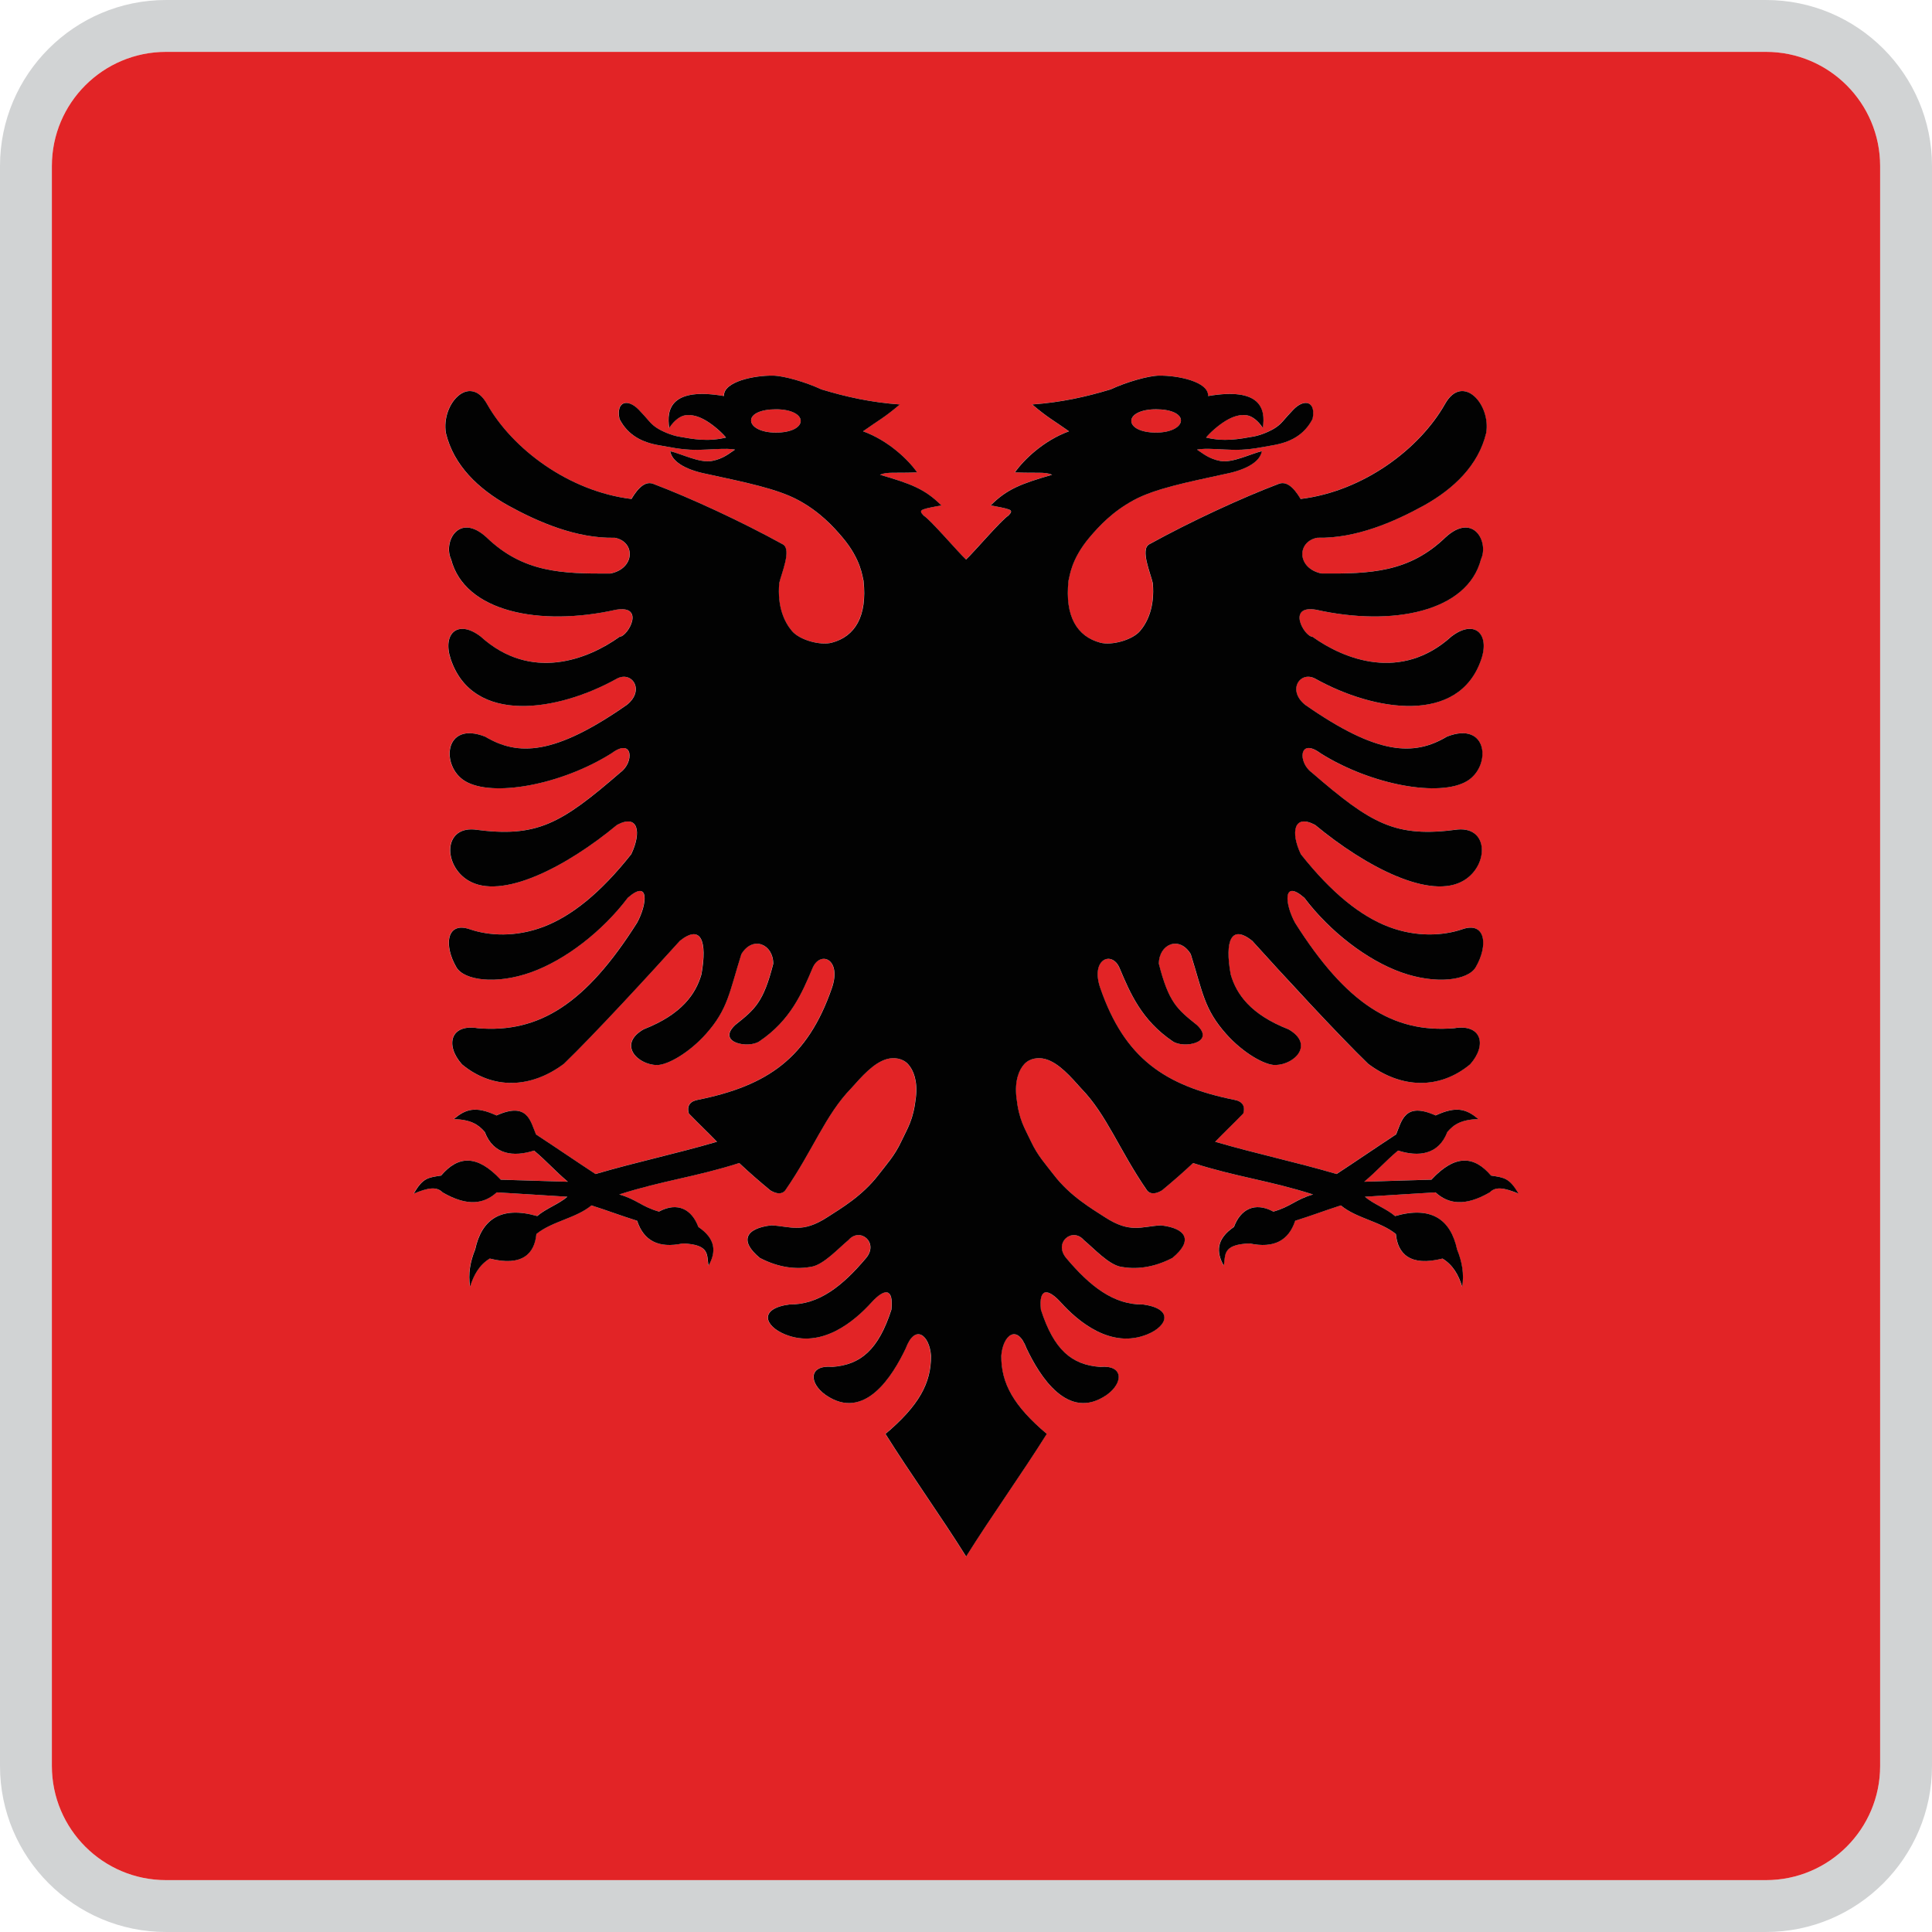 <?xml version="1.0" encoding="utf-8"?>
<!-- Generator: Adobe Illustrator 27.6.1, SVG Export Plug-In . SVG Version: 6.00 Build 0)  -->
<svg version="1.1" id="Layer_1" xmlns="http://www.w3.org/2000/svg" xmlns:xlink="http://www.w3.org/1999/xlink" x="0px" y="0px"
	 viewBox="0 0 120 120" style="enable-background:new 0 0 120 120;" xml:space="preserve">
<style type="text/css">
	.st0{fill:#D1D3D4;}
	.st1{fill:#E22426;}
	.st2{fill:#020202;}
</style>
<path class="st0" d="M109.686,3.223c3.916,0,7.091,3.175,7.091,7.091v99.372c0,3.919-3.175,7.092-7.091,7.092h-99.374
	c-3.916,0-7.091-3.173-7.091-7.092v-99.372c0-3.916,3.175-7.091,7.091-7.091H109.686 M109.686,0h-99.374
	C4.625,0,0,4.625,0,10.313v99.372C0,115.373,4.625,120,10.312,120h99.374C115.374,120,120,115.373,120,109.686v-99.372
	C120,4.625,115.374,0,109.686,0L109.686,0z"/>
<g>
	<g>
		<path class="st1" d="M71.805,26.87c0.945,0,1.545-0.356,1.545-0.757c0-0.396-0.6-0.691-1.545-0.691
			c-0.95,0-1.538,0.326-1.538,0.721C70.267,26.543,70.855,26.87,71.805,26.87z"/>
		<path class="st1" d="M109.687,3.222H10.313c-3.916,0-7.091,3.175-7.091,7.091v99.373c0,3.917,3.175,7.092,7.091,7.092
			h99.374c3.916,0,7.091-3.175,7.091-7.092V10.313C116.778,6.397,113.603,3.222,109.687,3.222z M92.52,74.059
			c-1.567,0.909-2.591,0.706-3.368,0c-1.512,0.093-2.873,0.172-4.388,0.271c0.557,0.473,1.318,0.724,1.875,1.2
			c2.272-0.65,3.455,0.225,3.855,2.077c0.305,0.748,0.446,1.518,0.316,2.317
			c-0.221-0.731-0.574-1.361-1.224-1.754c-2.022,0.514-2.784-0.312-2.894-1.524
			c-0.975-0.795-2.446-0.971-3.419-1.777c-1.14,0.365-1.69,0.592-2.836,0.953
			c-0.408,1.239-1.331,1.73-2.827,1.409c-1.782,0.058-1.468,0.789-1.613,1.374
			c-0.474-0.841-0.46-1.656,0.638-2.4c0.4-1.087,1.286-1.58,2.446-0.952c1.091-0.31,1.379-0.755,2.466-1.065
			c-2.751-0.877-4.703-1.075-7.454-1.95c-0.689,0.649-1.233,1.116-1.928,1.695c-0.365,0.219-0.714,0.273-0.931,0
			c-1.724-2.494-2.492-4.692-4.094-6.337c-0.611-0.681-1.386-1.6-2.242-1.823
			c-0.43-0.111-0.956-0.043-1.291,0.322c-0.335,0.366-0.599,1.042-0.487,2.048
			c0.161,1.445,0.51,1.901,0.914,2.768c0.406,0.866,0.901,1.398,1.411,2.062
			c1.019,1.327,2.362,2.099,3.156,2.617c1.592,1.037,2.266,0.582,3.496,0.517
			c1.593,0.181,2.015,0.955,0.712,2.025c-1.219,0.635-2.313,0.713-3.203,0.549
			c-0.763-0.143-1.656-1.128-2.294-1.658c-0.718-0.828-1.905,0.154-1.095,1.117c1.473,1.752,2.946,2.906,4.763,2.881
			c1.909,0.258,1.551,1.329,0.284,1.852c-2.279,0.941-4.339-0.821-5.383-1.98
			c-0.809-0.884-1.382-0.917-1.239,0.449c0.8,2.476,1.897,3.432,3.684,3.557
			c1.447-0.136,1.462,0.983,0.404,1.739c-2.415,1.671-4.163-1.175-4.981-2.894
			c-0.582-1.552-1.474-0.814-1.567,0.464c-0.012,1.71,0.759,3.103,2.827,4.853c-1.582,2.521-3.427,5.084-5.01,7.613
			c-1.583-2.529-3.428-5.093-5.01-7.613c2.068-1.749,2.84-3.143,2.828-4.852
			c-0.092-1.278-0.986-2.017-1.568-0.465c-0.817,1.72-2.565,4.565-4.98,2.894
			c-1.059-0.756-1.043-1.875,0.405-1.739c1.786-0.125,2.883-1.081,3.684-3.556c0.143-1.367-0.432-1.334-1.237-0.449
			c-1.047,1.157-3.106,2.92-5.386,1.978c-1.267-0.522-1.624-1.594,0.285-1.852
			c1.816,0.025,3.289-1.129,4.763-2.88c0.811-0.964-0.378-1.946-1.095-1.118
			c-0.638,0.53-1.531,1.518-2.296,1.658c-0.888,0.164-1.983,0.086-3.202-0.549
			c-1.303-1.07-0.88-1.845,0.712-2.025c1.231,0.066,1.906,0.521,3.496-0.517c0.795-0.517,2.139-1.29,3.156-2.617
			c0.511-0.663,1.006-1.196,1.411-2.062c0.405-0.866,0.754-1.322,0.915-2.768c0.111-1.006-0.152-1.682-0.488-2.048
			c-0.335-0.365-0.861-0.434-1.291-0.322c-0.856,0.224-1.629,1.143-2.242,1.823
			c-1.602,1.645-2.37,3.843-4.094,6.337c-0.215,0.273-0.565,0.219-0.929,0c-0.695-0.579-1.239-1.046-1.931-1.695
			c-2.748,0.875-4.701,1.073-7.454,1.95c1.089,0.31,1.377,0.755,2.469,1.065c1.159-0.628,2.044-0.135,2.445,0.952
			c1.098,0.744,1.11,1.56,0.639,2.4c-0.146-0.585,0.167-1.316-1.615-1.372c-1.497,0.318-2.419-0.172-2.826-1.411
			c-1.147-0.361-1.698-0.588-2.837-0.952c-0.972,0.806-2.443,0.982-3.42,1.776
			c-0.109,1.212-0.87,2.038-2.895,1.524c-0.648,0.393-1.002,1.022-1.222,1.754
			c-0.132-0.8,0.011-1.569,0.315-2.317c0.398-1.853,1.584-2.728,3.854-2.077c0.557-0.477,1.318-0.728,1.875-1.199
			c-1.514-0.1-2.875-0.179-4.389-0.272c-0.775,0.706-1.8,0.91-3.367,0c-0.375-0.386-0.919-0.279-1.784,0.076
			c0.551-0.977,0.892-0.996,1.694-1.118c1.056-1.241,2.23-1.327,3.705,0.255c1.545,0.047,2.622,0.075,4.171,0.127
			c-0.83-0.699-1.271-1.236-2.1-1.935c-1.274,0.405-2.52,0.268-3.061-1.154
			c-0.413-0.481-0.872-0.765-1.926-0.804c0.73-0.609,1.337-0.832,2.653-0.224c1.943-0.874,2.105,0.366,2.453,1.177
			c1.316,0.864,2.381,1.597,3.697,2.461c2.685-0.784,4.863-1.223,7.545-2.004
			c-0.581-0.602-1.164-1.15-1.747-1.754c-0.152-0.512,0.114-0.769,0.555-0.849
			c4.338-0.878,6.817-2.59,8.326-6.937c0.631-1.819-0.733-2.359-1.2-1.245c-0.65,1.542-1.362,3.24-3.308,4.551
			c-0.674,0.455-2.67,0.087-1.493-1.02c1.23-0.978,1.753-1.407,2.362-3.802c0-1.222-1.27-1.765-1.98-0.6
			c-0.751,2.39-0.833,3.421-2.197,4.956c-1.038,1.169-2.393,1.949-3.061,1.935
			c-1.213-0.023-2.428-1.297-0.81-2.22c2.368-0.926,3.236-2.198,3.585-3.405c0.381-2.106-0.034-3.13-1.336-2.092
			c-1.845,2.046-5.366,5.868-7.207,7.642c-2.07,1.552-4.436,1.601-6.329,0.031
			c-1.079-1.215-0.694-2.529,0.996-2.242c3.815,0.314,6.712-1.543,9.879-6.548c0.626-1.14,0.797-2.757-0.578-1.553
			c-1.581,2.091-3.886,3.874-6.029,4.635c-2.147,0.761-4.134,0.498-4.613-0.322
			c-0.796-1.36-0.615-2.858,0.825-2.362c1.18,0.405,2.849,0.511,4.583-0.15
			c1.733-0.66,3.533-2.087,5.451-4.509c0.653-1.369,0.438-2.527-0.884-1.82
			c-3.141,2.603-7.185,4.712-9.255,3.441c-1.518-0.93-1.547-3.308,0.382-3.156
			c3.89,0.525,5.36-0.323,9.089-3.549c0.856-0.62,0.794-2.186-0.555-1.185c-3.143,1.978-7.427,2.75-9.112,1.719
			c-1.515-0.931-1.29-3.758,1.261-2.753c2.037,1.212,4.295,1.177,8.812-1.98c1.138-0.922,0.29-2.134-0.645-1.614
			c-3.632,2.026-8.923,2.89-10.306-1.222c-0.53-1.577,0.434-2.494,1.859-1.403
			c3.117,2.821,6.656,1.434,8.633,0.016c0.518-0.021,1.614-1.983-0.218-1.68
			c-4.731,1.062-9.407,0.142-10.251-3.135c-0.5-1.063,0.473-2.939,2.197-1.364c2.273,2.194,4.683,2.27,7.702,2.25
			c1.543-0.312,1.556-1.978,0.271-2.22c-2.388,0.052-4.75-0.971-6.638-2.011c-1.842-1.032-3.374-2.486-3.855-4.5
			c-0.298-1.804,1.475-3.717,2.55-1.808c1.578,2.803,5.087,5.436,8.977,5.91
			c0.201-0.332,0.717-1.182,1.342-0.944c2.292,0.867,5.456,2.324,8.063,3.763c0.564,0.314-0.099,1.828-0.227,2.41
			c-0.128,1.48,0.327,2.426,0.796,2.976c0.469,0.551,1.749,0.912,2.469,0.721
			c1.439-0.384,2.213-1.634,1.971-3.854c-0.074-0.235-0.136-1.303-1.312-2.692
			c-0.592-0.698-1.418-1.591-2.73-2.303c-1.311-0.712-3.294-1.108-5.685-1.628
			c-1.453-0.284-2.191-0.833-2.28-1.417c0.696,0.161,1.837,0.751,2.589,0.607c0.736-0.142,1.11-0.5,1.438-0.705
			c-0.548-0.115-1.555,0.016-2.453,0.014c-0.896,0-1.688-0.189-2.219-0.276c-1.105-0.181-1.98-0.632-2.505-1.643
			c-0.227-1.087,0.501-1.284,1.186-0.585c0.579,0.596,0.695,0.838,1.063,1.096c0.369,0.259,0.99,0.508,1.433,0.585
			c0.899,0.157,1.786,0.334,2.933,0.06c-0.226-0.284-0.736-0.743-1.2-1.027
			c-0.463-0.284-0.916-0.425-1.35-0.352c-0.29,0.048-0.665,0.305-0.975,0.779
			c-0.192-1.194,0.148-2.536,3.398-1.98c-0.045-0.895,1.892-1.287,3.059-1.267
			c0.662,0.012,2.017,0.399,2.992,0.855c1.544,0.467,3.078,0.809,4.876,0.937c-1.038,0.872-1.241,0.922-2.289,1.666
			c1.585,0.576,2.812,1.77,3.36,2.549c-1.382,0.067-1.841-0.05-2.309,0.15
			c1.926,0.56,2.799,0.885,3.817,1.905c-0.36,0.066-0.896,0.162-1.124,0.247
			c-0.237,0.089-0.139,0.212,0.021,0.384c0.442,0.275,2.134,2.267,2.633,2.729c0.499-0.462,2.191-2.453,2.633-2.729
			c0.161-0.172,0.26-0.295,0.021-0.384c-0.227-0.085-0.764-0.181-1.125-0.247c1.019-1.02,1.892-1.346,3.818-1.905
			c-0.468-0.2-0.925-0.083-2.31-0.15c0.551-0.779,1.776-1.973,3.36-2.549c-1.048-0.744-1.251-0.794-2.288-1.666
			c1.797-0.128,3.331-0.469,4.875-0.937c0.976-0.456,2.331-0.844,2.991-0.855c1.168-0.021,3.104,0.371,3.061,1.268
			c3.251-0.558,3.589,0.784,3.397,1.978c-0.309-0.475-0.686-0.731-0.975-0.779
			c-0.434-0.072-0.888,0.068-1.349,0.352c-0.465,0.284-0.974,0.743-1.201,1.027
			c1.147,0.274,2.033,0.097,2.934-0.06c0.441-0.077,1.062-0.326,1.432-0.585c0.368-0.258,0.484-0.5,1.065-1.096
			c0.684-0.699,1.413-0.502,1.185,0.585c-0.522,1.012-1.4,1.463-2.506,1.643
			c-0.529,0.088-1.323,0.276-2.219,0.276c-0.897,0.002-1.905-0.129-2.454-0.014
			c0.33,0.205,0.703,0.564,1.441,0.705c0.751,0.144,1.893-0.446,2.587-0.607c-0.089,0.584-0.826,1.133-2.28,1.417
			c-2.388,0.519-4.373,0.916-5.684,1.628c-1.312,0.712-2.14,1.605-2.732,2.303
			c-1.175,1.39-1.237,2.457-1.312,2.692c-0.24,2.221,0.531,3.471,1.974,3.854
			c0.717,0.191,1.997-0.17,2.466-0.721c0.469-0.55,0.925-1.495,0.796-2.976c-0.127-0.582-0.791-2.096-0.226-2.41
			c2.606-1.438,5.771-2.896,8.062-3.763c0.627-0.237,1.142,0.612,1.344,0.944
			c3.89-0.475,7.397-3.107,8.977-5.91c1.077-1.909,2.848,0.004,2.551,1.808c-0.481,2.014-2.015,3.468-3.854,4.5
			c-1.89,1.04-4.251,2.062-6.638,2.011c-1.287,0.242-1.274,1.907,0.271,2.22c3.018,0.02,5.428-0.056,7.7-2.25
			c1.725-1.575,2.696,0.301,2.198,1.364c-0.845,3.277-5.521,4.196-10.252,3.135
			c-1.832-0.304-0.736,1.659-0.218,1.68c1.978,1.418,5.517,2.806,8.634-0.016
			c1.425-1.091,2.39-0.174,1.858,1.403c-1.382,4.111-6.671,3.248-10.305,1.222
			c-0.935-0.519-1.783,0.692-0.644,1.614c4.517,3.156,6.774,3.191,8.812,1.98
			c2.552-1.005,2.775,1.822,1.261,2.753c-1.684,1.031-5.97,0.259-9.112-1.719c-1.348-1-1.409,0.565-0.556,1.185
			c3.731,3.226,5.201,4.074,9.091,3.549c1.928-0.151,1.897,2.227,0.382,3.156
			c-2.071,1.27-6.115-0.838-9.254-3.441c-1.322-0.707-1.539,0.451-0.886,1.82
			c1.919,2.422,3.719,3.849,5.452,4.509c1.734,0.661,3.402,0.556,4.582,0.15c1.44-0.496,1.621,1.002,0.826,2.362
			c-0.48,0.82-2.469,1.083-4.612,0.322c-2.146-0.761-4.449-2.544-6.031-4.635
			c-1.375-1.204-1.204,0.413-0.577,1.553c3.166,5.005,6.061,6.862,9.878,6.548c1.69-0.287,2.075,1.027,0.997,2.242
			c-1.892,1.569-4.259,1.52-6.331-0.03c-1.84-1.774-5.36-5.597-7.206-7.643
			c-1.302-1.038-1.718-0.015-1.335,2.092c0.347,1.207,1.216,2.479,3.585,3.405
			c1.618,0.925,0.402,2.196-0.81,2.22c-0.668,0.014-2.022-0.767-3.06-1.935
			c-1.365-1.535-1.446-2.567-2.198-4.956c-0.709-1.165-1.979-0.621-1.98,0.6
			c0.61,2.394,1.133,2.824,2.364,3.804c1.176,1.105-0.82,1.473-1.494,1.02
			c-1.945-1.312-2.656-3.011-3.308-4.553c-0.468-1.114-1.831-0.574-1.197,1.245
			c1.507,4.347,3.985,6.059,8.323,6.937c0.44,0.079,0.708,0.337,0.556,0.849c-0.582,0.604-1.165,1.152-1.747,1.754
			c2.681,0.781,4.86,1.22,7.545,2.004c1.318-0.865,2.38-1.597,3.696-2.461
			c0.348-0.811,0.51-2.051,2.453-1.177c1.316-0.608,1.925-0.386,2.654,0.224
			c-1.055,0.039-1.514,0.322-1.927,0.804c-0.541,1.421-1.786,1.56-3.061,1.154
			c-0.829,0.698-1.27,1.235-2.1,1.935c1.548-0.052,2.626-0.08,4.17-0.127
			c1.475-1.582,2.65-1.496,3.706-0.255c0.804,0.122,1.145,0.142,1.693,1.116
			C93.44,73.78,92.895,73.673,92.52,74.059z"/>
		<path class="st1" d="M48.195,25.421c-0.946,0-1.545,0.296-1.545,0.691c0,0.4,0.599,0.757,1.545,0.757
			c0.949,0,1.538-0.326,1.538-0.728C49.733,25.747,49.144,25.421,48.195,25.421z"/>
		<path class="st2" d="M92.611,73.017c-1.056-1.241-2.232-1.327-3.706,0.255c-1.544,0.047-2.622,0.075-4.17,0.127
			c0.829-0.699,1.27-1.236,2.1-1.935c1.274,0.405,2.519,0.267,3.061-1.154
			c0.413-0.481,0.872-0.765,1.927-0.804c-0.73-0.609-1.338-0.832-2.654-0.224
			c-1.943-0.874-2.106,0.366-2.453,1.177c-1.316,0.864-2.378,1.596-3.696,2.461
			c-2.685-0.784-4.864-1.223-7.545-2.004c0.582-0.602,1.165-1.15,1.747-1.754c0.152-0.512-0.115-0.769-0.556-0.849
			c-4.338-0.878-6.816-2.59-8.323-6.937c-0.634-1.819,0.73-2.359,1.197-1.245
			c0.651,1.542,1.362,3.24,3.308,4.553c0.674,0.453,2.67,0.085,1.494-1.02c-1.231-0.98-1.754-1.409-2.364-3.804
			c0.002-1.221,1.272-1.765,1.98-0.6c0.752,2.39,0.833,3.421,2.198,4.956c1.037,1.169,2.392,1.949,3.06,1.935
			c1.213-0.023,2.429-1.295,0.81-2.22c-2.369-0.926-3.238-2.198-3.585-3.405
			c-0.383-2.106,0.033-3.13,1.335-2.092c1.846,2.046,5.366,5.868,7.206,7.643
			c2.072,1.551,4.439,1.6,6.331,0.03c1.078-1.215,0.693-2.529-0.997-2.242c-3.817,0.314-6.712-1.543-9.878-6.548
			c-0.627-1.14-0.798-2.757,0.577-1.553c1.582,2.091,3.886,3.874,6.031,4.635c2.144,0.761,4.132,0.498,4.612-0.322
			c0.795-1.36,0.614-2.858-0.826-2.362c-1.18,0.405-2.848,0.511-4.582-0.15
			c-1.733-0.66-3.533-2.087-5.452-4.509c-0.653-1.369-0.436-2.527,0.886-1.82
			c3.139,2.603,7.183,4.712,9.254,3.441c1.516-0.93,1.546-3.308-0.382-3.156
			c-3.89,0.525-5.359-0.323-9.091-3.549c-0.854-0.62-0.792-2.186,0.556-1.185c3.143,1.978,7.429,2.75,9.112,1.719
			c1.515-0.931,1.291-3.758-1.261-2.753c-2.037,1.212-4.295,1.177-8.812-1.98
			c-1.139-0.922-0.291-2.134,0.644-1.614c3.634,2.026,8.923,2.89,10.305-1.222
			c0.531-1.577-0.434-2.494-1.858-1.403c-3.117,2.821-6.656,1.434-8.634,0.016
			c-0.519-0.021-1.614-1.983,0.218-1.68c4.731,1.062,9.407,0.142,10.252-3.135
			c0.498-1.063-0.474-2.939-2.198-1.364c-2.272,2.194-4.683,2.27-7.7,2.25
			c-1.545-0.312-1.558-1.978-0.271-2.22c2.387,0.052,4.748-0.971,6.638-2.011c1.84-1.032,3.373-2.486,3.854-4.5
			c0.297-1.804-1.474-3.717-2.551-1.808c-1.579,2.803-5.087,5.436-8.977,5.91
			c-0.202-0.332-0.717-1.182-1.344-0.944c-2.291,0.867-5.455,2.324-8.062,3.763
			c-0.566,0.314,0.099,1.828,0.226,2.41c0.129,1.48-0.327,2.426-0.796,2.976
			c-0.469,0.551-1.749,0.912-2.466,0.721c-1.442-0.384-2.214-1.634-1.974-3.854
			c0.074-0.235,0.137-1.303,1.312-2.692c0.592-0.698,1.419-1.591,2.732-2.303c1.31-0.712,3.296-1.108,5.684-1.628
			c1.454-0.284,2.191-0.833,2.28-1.417c-0.694,0.161-1.836,0.751-2.587,0.607c-0.738-0.142-1.111-0.5-1.441-0.705
			c0.549-0.115,1.557,0.016,2.454,0.014c0.895,0,1.69-0.189,2.219-0.276c1.105-0.181,1.983-0.632,2.506-1.643
			c0.228-1.087-0.502-1.284-1.185-0.585c-0.58,0.596-0.696,0.838-1.065,1.096
			c-0.369,0.259-0.99,0.508-1.432,0.585c-0.9,0.157-1.787,0.334-2.934,0.06
			c0.228-0.284,0.736-0.743,1.201-1.027c0.461-0.284,0.915-0.425,1.349-0.352c0.289,0.048,0.666,0.305,0.975,0.779
			c0.191-1.194-0.146-2.536-3.397-1.978c0.044-0.897-1.893-1.289-3.061-1.268c-0.66,0.012-2.016,0.399-2.991,0.855
			c-1.544,0.468-3.078,0.809-4.875,0.937c1.037,0.872,1.24,0.922,2.288,1.666c-1.584,0.576-2.81,1.77-3.36,2.549
			c1.385,0.067,1.842-0.05,2.31,0.15c-1.927,0.56-2.8,0.885-3.818,1.905c0.361,0.066,0.898,0.162,1.125,0.247
			c0.238,0.089,0.14,0.212-0.021,0.384c-0.442,0.275-2.134,2.267-2.633,2.729c-0.499-0.462-2.19-2.453-2.633-2.729
			c-0.16-0.172-0.259-0.295-0.021-0.384c0.228-0.085,0.764-0.181,1.124-0.247
			c-1.018-1.02-1.891-1.346-3.817-1.905c0.468-0.2,0.927-0.083,2.309-0.15
			c-0.549-0.779-1.775-1.973-3.36-2.549c1.048-0.744,1.251-0.794,2.289-1.666c-1.798-0.128-3.332-0.47-4.876-0.937
			c-0.976-0.456-2.33-0.844-2.992-0.855c-1.167-0.021-3.103,0.371-3.059,1.267c-3.25-0.556-3.59,0.786-3.398,1.98
			c0.309-0.475,0.684-0.731,0.975-0.779c0.434-0.072,0.887,0.068,1.35,0.352
			c0.464,0.284,0.975,0.743,1.2,1.027c-1.147,0.274-2.033,0.097-2.933-0.06
			c-0.442-0.077-1.063-0.326-1.433-0.585c-0.368-0.258-0.484-0.5-1.063-1.096c-0.685-0.699-1.412-0.502-1.186,0.585
			c0.524,1.012,1.399,1.463,2.505,1.643c0.531,0.088,1.322,0.276,2.219,0.276c0.898,0.002,1.905-0.129,2.453-0.014
			c-0.328,0.205-0.702,0.564-1.438,0.705c-0.752,0.144-1.893-0.446-2.589-0.607c0.089,0.584,0.827,1.133,2.28,1.417
			c2.391,0.519,4.374,0.916,5.685,1.628c1.312,0.712,2.139,1.605,2.73,2.303c1.176,1.39,1.237,2.457,1.312,2.692
			c0.242,2.221-0.531,3.471-1.971,3.854c-0.72,0.191-2-0.17-2.469-0.721c-0.469-0.55-0.924-1.495-0.796-2.976
			c0.128-0.582,0.791-2.096,0.227-2.41c-2.607-1.438-5.771-2.896-8.063-3.763c-0.625-0.237-1.141,0.612-1.342,0.944
			c-3.891-0.475-7.399-3.107-8.977-5.91c-1.075-1.909-2.848,0.004-2.55,1.808c0.481,2.014,2.014,3.468,3.855,4.5
			c1.888,1.04,4.25,2.062,6.638,2.011c1.285,0.242,1.272,1.907-0.271,2.22c-3.019,0.02-5.429-0.056-7.702-2.25
			c-1.725-1.575-2.697,0.301-2.197,1.364c0.844,3.277,5.521,4.196,10.251,3.135
			c1.832-0.304,0.735,1.659,0.218,1.68c-1.976,1.418-5.516,2.806-8.633-0.016
			c-1.426-1.091-2.39-0.174-1.859,1.403c1.383,4.111,6.674,3.248,10.306,1.222
			c0.935-0.519,1.782,0.692,0.645,1.614c-4.518,3.156-6.775,3.191-8.812,1.98
			c-2.551-1.005-2.775,1.822-1.261,2.753c1.686,1.031,5.97,0.259,9.112-1.719c1.349-1,1.41,0.565,0.555,1.185
			c-3.728,3.226-5.199,4.074-9.089,3.549c-1.929-0.151-1.899,2.227-0.382,3.156
			c2.07,1.27,6.114-0.838,9.255-3.441c1.321-0.707,1.537,0.451,0.884,1.82c-1.918,2.422-3.718,3.849-5.451,4.509
			c-1.734,0.661-3.403,0.556-4.583,0.15c-1.44-0.496-1.621,1.002-0.825,2.362
			c0.479,0.82,2.467,1.083,4.613,0.322c2.143-0.761,4.448-2.544,6.029-4.635c1.375-1.204,1.204,0.413,0.578,1.553
			c-3.167,5.005-6.064,6.862-9.879,6.548c-1.69-0.287-2.075,1.027-0.996,2.242
			c1.893,1.569,4.259,1.52,6.329-0.031c1.841-1.773,5.362-5.596,7.207-7.642c1.302-1.038,1.717-0.015,1.336,2.092
			c-0.349,1.207-1.217,2.479-3.585,3.405c-1.618,0.923-0.403,2.196,0.81,2.22
			c0.668,0.014,2.022-0.767,3.061-1.935c1.364-1.535,1.446-2.567,2.197-4.956c0.71-1.165,1.98-0.622,1.98,0.6
			c-0.609,2.394-1.132,2.824-2.362,3.802c-1.177,1.106,0.819,1.475,1.493,1.02
			c1.945-1.311,2.657-3.009,3.308-4.551c0.468-1.114,1.831-0.574,1.2,1.245
			c-1.509,4.347-3.988,6.059-8.326,6.937c-0.44,0.079-0.707,0.337-0.555,0.849c0.583,0.604,1.166,1.152,1.747,1.754
			c-2.682,0.781-4.86,1.22-7.545,2.004c-1.316-0.864-2.381-1.597-3.697-2.461
			c-0.348-0.811-0.51-2.051-2.453-1.177c-1.317-0.608-1.924-0.386-2.653,0.224
			c1.054,0.039,1.513,0.322,1.926,0.804c0.541,1.422,1.786,1.56,3.061,1.154c0.829,0.698,1.27,1.235,2.1,1.935
			c-1.549-0.052-2.626-0.08-4.171-0.127c-1.475-1.582-2.65-1.496-3.705-0.255
			c-0.803,0.122-1.144,0.142-1.694,1.118c0.865-0.355,1.409-0.462,1.784-0.076c1.567,0.91,2.592,0.706,3.367,0
			c1.514,0.093,2.875,0.172,4.389,0.272c-0.557,0.472-1.318,0.723-1.875,1.199
			c-2.271-0.65-3.456,0.225-3.854,2.077c-0.305,0.748-0.447,1.518-0.315,2.317
			c0.22-0.731,0.573-1.361,1.222-1.754c2.024,0.514,2.785-0.312,2.895-1.524
			c0.977-0.795,2.448-0.971,3.42-1.776c1.139,0.364,1.69,0.591,2.837,0.952
			c0.407,1.239,1.329,1.73,2.826,1.411c1.782,0.056,1.469,0.787,1.615,1.372c0.472-0.841,0.459-1.656-0.639-2.4
			c-0.401-1.087-1.286-1.58-2.445-0.952c-1.092-0.31-1.38-0.755-2.469-1.065
			c2.753-0.877,4.706-1.075,7.454-1.95c0.691,0.649,1.235,1.116,1.931,1.695c0.363,0.219,0.714,0.273,0.929,0
			c1.724-2.494,2.492-4.692,4.094-6.337c0.613-0.681,1.387-1.6,2.242-1.823c0.43-0.111,0.956-0.043,1.291,0.322
			c0.336,0.366,0.6,1.042,0.488,2.048c-0.161,1.445-0.51,1.901-0.915,2.768
			c-0.405,0.866-0.9,1.399-1.411,2.062c-1.018,1.327-2.361,2.1-3.156,2.617
			c-1.59,1.037-2.265,0.582-3.496,0.517c-1.592,0.181-2.015,0.955-0.712,2.025
			c1.219,0.635,2.314,0.713,3.202,0.549c0.765-0.141,1.658-1.128,2.296-1.658c0.717-0.828,1.905,0.154,1.095,1.118
			c-1.474,1.751-2.946,2.905-4.763,2.88c-1.909,0.258-1.552,1.329-0.285,1.852
			c2.279,0.941,4.339-0.821,5.386-1.978c0.806-0.885,1.38-0.918,1.237,0.449
			c-0.801,2.475-1.897,3.431-3.684,3.556c-1.448-0.136-1.464,0.983-0.405,1.739
			c2.415,1.671,4.163-1.175,4.98-2.894c0.582-1.552,1.477-0.814,1.568,0.465c0.012,1.709-0.76,3.103-2.828,4.852
			c1.582,2.521,3.427,5.084,5.01,7.613c1.583-2.529,3.428-5.093,5.01-7.613c-2.068-1.749-2.839-3.143-2.827-4.853
			c0.094-1.277,0.985-2.016,1.567-0.464c0.817,1.72,2.566,4.565,4.981,2.894c1.058-0.756,1.043-1.875-0.404-1.739
			c-1.787-0.125-2.884-1.081-3.684-3.557c-0.143-1.366,0.431-1.333,1.239-0.449c1.044,1.158,3.103,2.921,5.383,1.98
			c1.267-0.522,1.625-1.594-0.284-1.852c-1.816,0.025-3.29-1.129-4.763-2.881c-0.81-0.963,0.377-1.945,1.095-1.117
			c0.638,0.53,1.531,1.516,2.294,1.658c0.89,0.164,1.984,0.086,3.203-0.549c1.303-1.07,0.881-1.845-0.712-2.025
			c-1.23,0.066-1.904,0.521-3.496-0.517c-0.794-0.518-2.138-1.29-3.156-2.617
			c-0.51-0.664-1.005-1.196-1.411-2.062c-0.404-0.866-0.753-1.322-0.914-2.768
			c-0.111-1.006,0.152-1.682,0.487-2.048c0.335-0.365,0.861-0.434,1.291-0.322
			c0.856,0.224,1.631,1.143,2.242,1.823c1.602,1.645,2.37,3.843,4.094,6.337c0.217,0.273,0.565,0.219,0.931,0
			c0.694-0.579,1.239-1.046,1.928-1.695c2.751,0.875,4.703,1.073,7.454,1.95c-1.087,0.31-1.375,0.755-2.466,1.065
			c-1.16-0.628-2.046-0.135-2.446,0.952c-1.098,0.744-1.111,1.56-0.638,2.4
			c0.145-0.585-0.169-1.316,1.613-1.374c1.496,0.32,2.419-0.17,2.827-1.409c1.147-0.361,1.696-0.588,2.836-0.953
			c0.973,0.807,2.444,0.983,3.419,1.777c0.11,1.212,0.872,2.038,2.894,1.524c0.649,0.393,1.003,1.022,1.224,1.754
			c0.131-0.8-0.011-1.569-0.316-2.317c-0.4-1.853-1.584-2.728-3.855-2.077
			c-0.557-0.477-1.318-0.728-1.875-1.2c1.515-0.099,2.876-0.178,4.388-0.271c0.777,0.706,1.801,0.909,3.368,0
			c0.375-0.386,0.92-0.279,1.784,0.074C93.755,73.159,93.415,73.139,92.611,73.017z M71.805,25.421
			c0.945,0,1.545,0.296,1.545,0.691c0,0.4-0.6,0.757-1.545,0.757c-0.95,0-1.538-0.326-1.538-0.728
			C70.267,25.747,70.855,25.421,71.805,25.421z M48.195,26.87c-0.946,0-1.545-0.356-1.545-0.757
			c0-0.396,0.599-0.691,1.545-0.691c0.949,0,1.538,0.326,1.538,0.721C49.733,26.543,49.144,26.87,48.195,26.87z"
			/>
	</g>
</g>
</svg>
